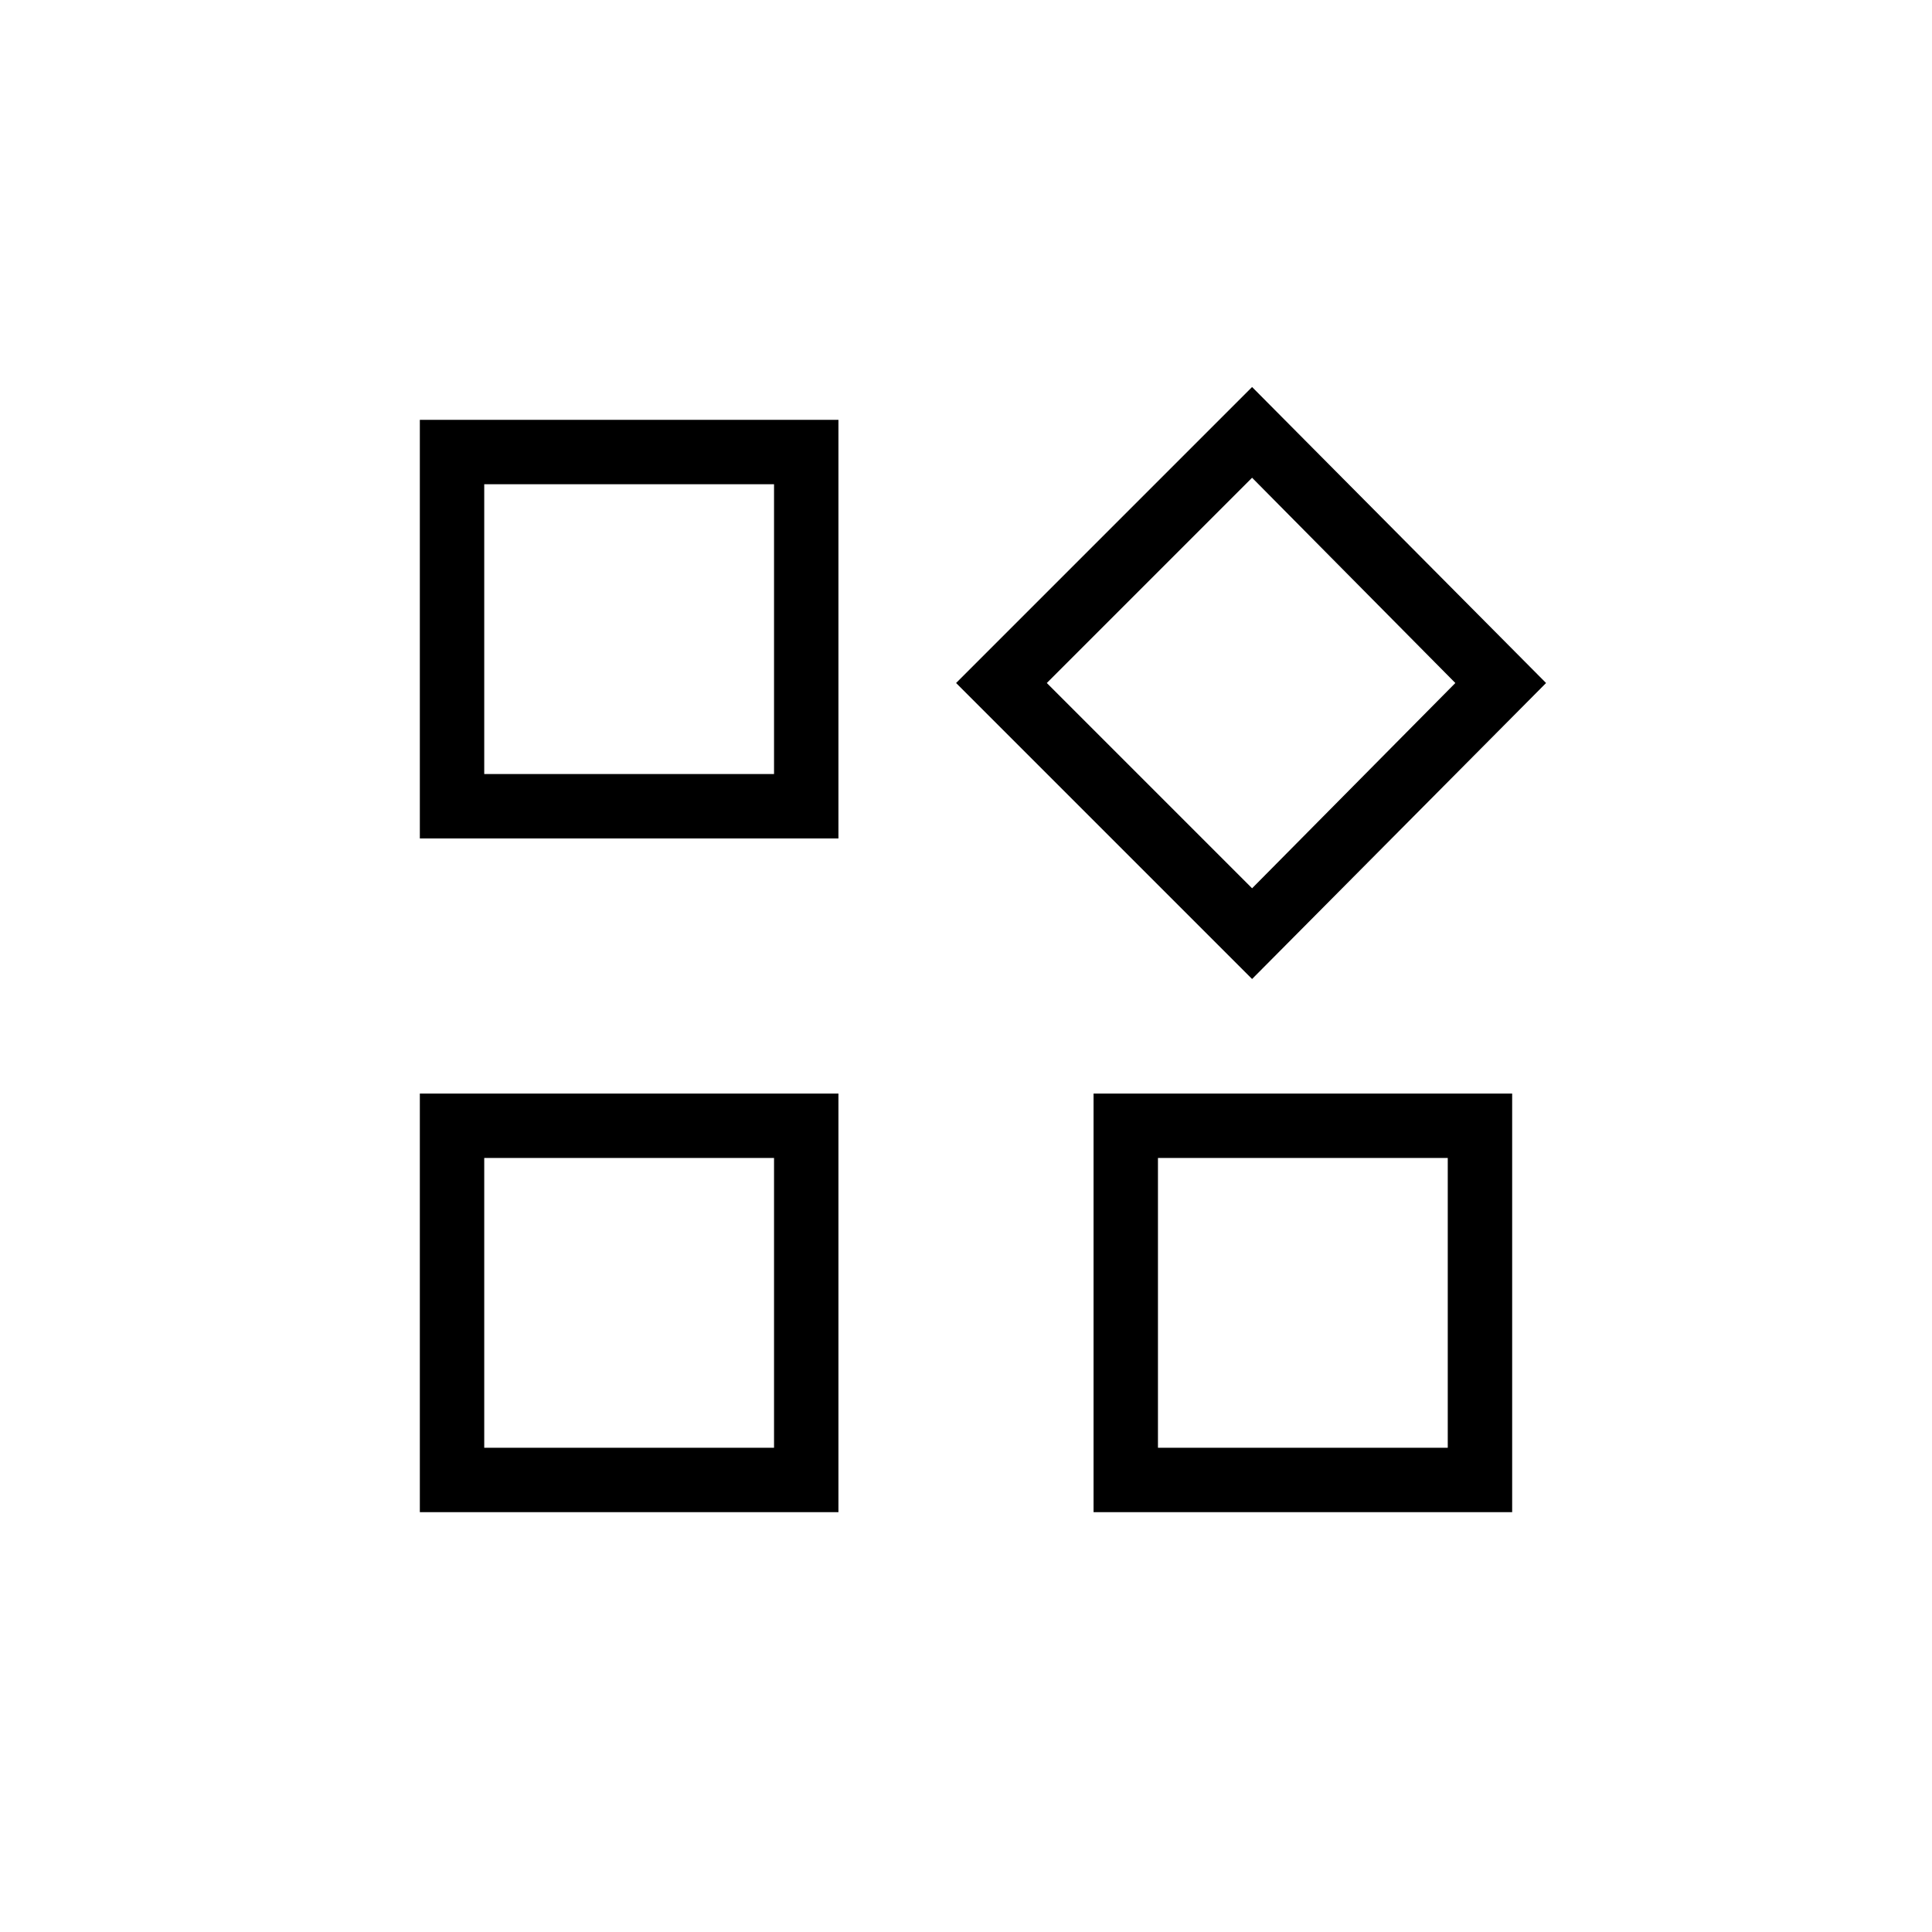 <svg xmlns="http://www.w3.org/2000/svg" height="20" viewBox="0 -960 960 960" width="20"><path d="M622.154-473.538 475.077-620.615l147.077-147.078 146.077 147.078-146.077 147.077Zm-413.539-69.847v-208h208v208h-208Zm334.77 334.77v-208h208v208h-208Zm-334.77 0v-208h208v208h-208Zm32-366.77h144v-144h-144v144Zm381.539 56.77 101-102-101-102-102 102 102 102Zm-46.769 278h144v-144h-144v144Zm-334.77 0h144v-144h-144v144Zm144-334.77Zm135.539-45.23Zm-135.539 236Zm190.77 0Z"/></svg>
